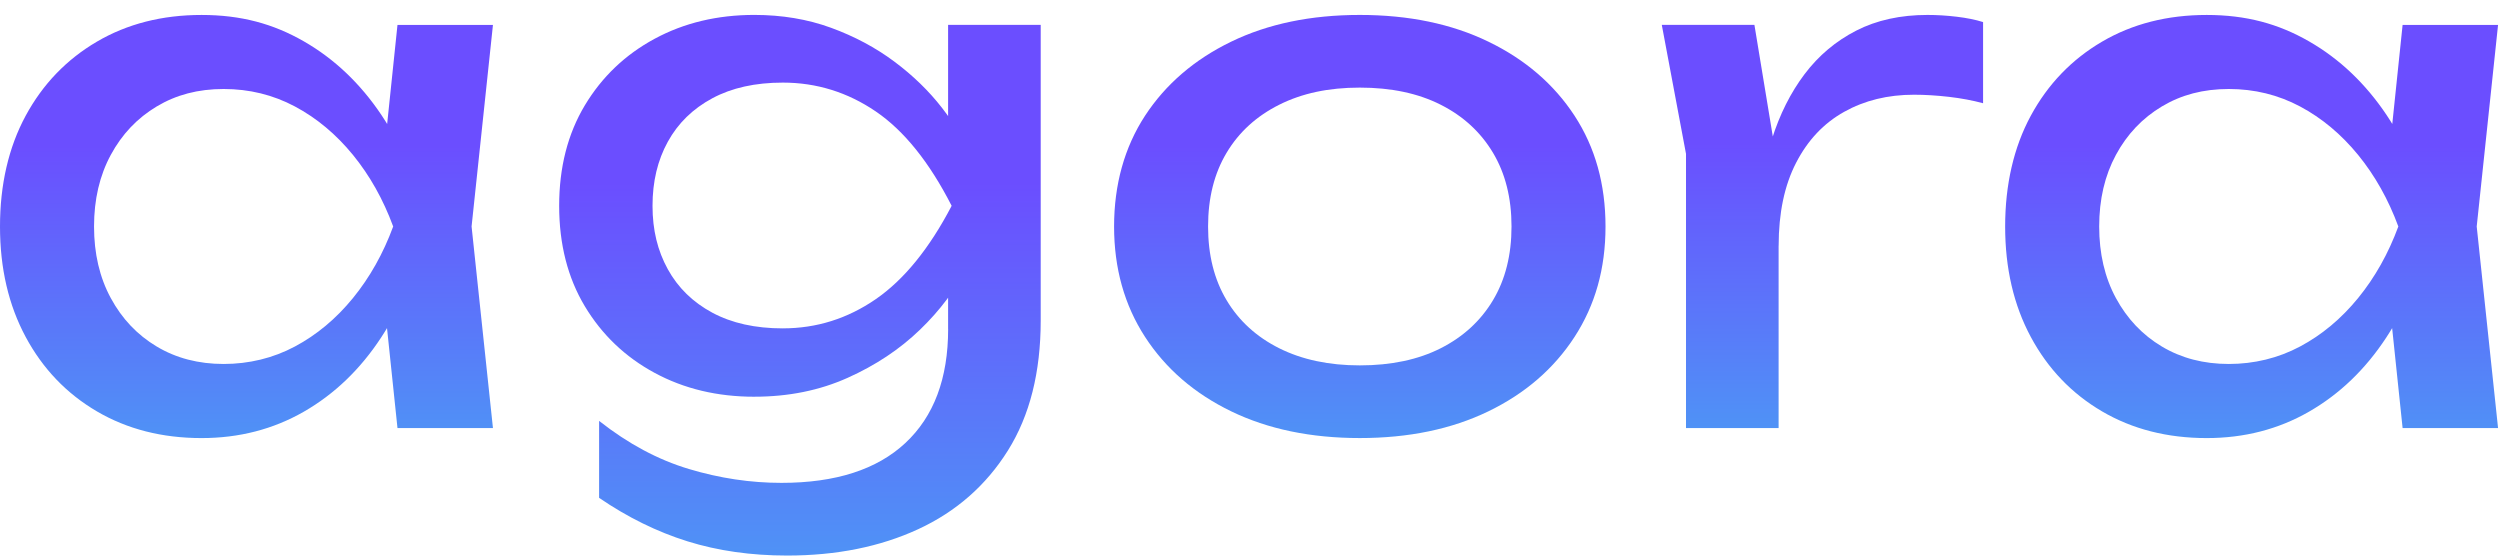 <svg width="117" height="26" viewBox="0 0 117 26" fill="none" xmlns="http://www.w3.org/2000/svg">
<path d="M19.935 10.6C19.513 12.578 18.812 14.312 17.834 15.8C16.857 17.289 15.651 18.445 14.218 19.268C12.784 20.09 11.19 20.502 9.434 20.502C7.589 20.502 5.955 20.085 4.534 19.252C3.112 18.418 2.001 17.257 1.201 15.768C0.401 14.279 0 12.556 0 10.601C0 8.645 0.401 6.896 1.201 5.417C2.001 3.94 3.112 2.784 4.534 1.95C5.956 1.116 7.589 0.7 9.434 0.7C11.278 0.7 12.784 1.111 14.218 1.934C15.651 2.757 16.862 3.907 17.852 5.384C18.84 6.862 19.536 8.601 19.935 10.601V10.6ZM4.401 10.6C4.401 11.867 4.661 12.983 5.185 13.95C5.707 14.916 6.423 15.673 7.334 16.217C8.246 16.762 9.29 17.034 10.468 17.034C11.646 17.034 12.78 16.762 13.801 16.217C14.823 15.673 15.729 14.916 16.518 13.95C17.306 12.983 17.934 11.867 18.401 10.6C17.934 9.332 17.306 8.216 16.518 7.249C15.728 6.283 14.823 5.527 13.801 4.982C12.778 4.438 11.667 4.165 10.468 4.165C9.268 4.165 8.246 4.437 7.334 4.982C6.423 5.527 5.706 6.283 5.185 7.249C4.662 8.216 4.401 9.332 4.401 10.6ZM18.602 20.033L17.869 13.033L18.735 10.6L17.869 8.199L18.602 1.166H23.07L22.07 10.6L23.07 20.033H18.602Z" fill="url(#paint0_linear_17552_70417)"/>
<path d="M35.303 18.567C33.57 18.567 32.014 18.195 30.636 17.45C29.258 16.706 28.17 15.666 27.369 14.332C26.57 12.999 26.169 11.432 26.169 9.632C26.169 7.832 26.57 6.266 27.369 4.932C28.17 3.598 29.258 2.559 30.636 1.815C32.014 1.071 33.57 0.698 35.303 0.698C36.592 0.698 37.787 0.897 38.887 1.298C39.986 1.699 40.976 2.227 41.854 2.882C42.732 3.537 43.475 4.261 44.087 5.049C44.698 5.839 45.171 6.639 45.504 7.449C45.837 8.261 46.004 9 46.004 9.666C46.004 10.532 45.748 11.482 45.237 12.515C44.725 13.549 43.998 14.522 43.054 15.432C42.11 16.343 40.981 17.094 39.67 17.682C38.359 18.271 36.903 18.566 35.303 18.566V18.567ZM44.371 15.4V12.067L44.537 11.466V7.832L44.371 7.166V1.165H48.705V14.999C48.705 17.422 48.193 19.449 47.171 21.083C46.149 22.716 44.748 23.944 42.972 24.766C41.194 25.588 39.149 26 36.838 26C35.148 26 33.593 25.777 32.171 25.333C30.749 24.888 29.37 24.21 28.038 23.299V19.698C29.393 20.765 30.793 21.515 32.237 21.948C33.681 22.382 35.126 22.598 36.572 22.598C39.105 22.598 41.039 21.976 42.372 20.732C43.706 19.487 44.373 17.709 44.373 15.398L44.371 15.4ZM36.637 15.367C38.215 15.367 39.665 14.911 40.987 14C42.309 13.088 43.493 11.633 44.537 9.632C43.493 7.588 42.308 6.115 40.987 5.216C39.665 4.316 38.214 3.866 36.637 3.866C35.348 3.866 34.247 4.11 33.337 4.599C32.426 5.088 31.731 5.766 31.254 6.633C30.775 7.5 30.538 8.499 30.538 9.633C30.538 10.767 30.776 11.734 31.254 12.601C31.731 13.467 32.426 14.145 33.337 14.634C34.248 15.123 35.348 15.368 36.637 15.368V15.367Z" fill="url(#paint1_linear_17552_70417)"/>
<path d="M63.639 20.501C61.35 20.501 59.343 20.084 57.622 19.251C55.899 18.417 54.555 17.256 53.588 15.767C52.622 14.278 52.139 12.556 52.139 10.6C52.139 8.644 52.622 6.895 53.588 5.416C54.555 3.939 55.9 2.783 57.622 1.949C59.343 1.115 61.35 0.699 63.639 0.699C65.927 0.699 67.934 1.115 69.655 1.949C71.377 2.782 72.722 3.938 73.689 5.416C74.655 6.895 75.138 8.622 75.138 10.6C75.138 12.577 74.655 14.278 73.689 15.767C72.722 17.256 71.377 18.417 69.655 19.251C67.932 20.084 65.927 20.501 63.639 20.501ZM63.639 17.1C65.105 17.1 66.367 16.833 67.422 16.3C68.477 15.766 69.294 15.016 69.872 14.05C70.45 13.084 70.739 11.933 70.739 10.6C70.739 9.266 70.45 8.116 69.872 7.149C69.294 6.183 68.478 5.432 67.422 4.9C66.366 4.366 65.105 4.1 63.639 4.1C62.172 4.1 60.938 4.366 59.871 4.9C58.805 5.433 57.982 6.183 57.405 7.149C56.826 8.116 56.538 9.266 56.538 10.6C56.538 11.933 56.826 13.084 57.405 14.05C57.982 15.016 58.805 15.767 59.871 16.3C60.938 16.832 62.193 17.1 63.639 17.1Z" fill="url(#paint2_linear_17552_70417)"/>
<path d="M77.772 1.165H82.107L83.239 8.032V20.033H78.905V7.199L77.772 1.165ZM92.808 1.032V4.832C92.319 4.699 91.785 4.599 91.207 4.532C90.629 4.466 90.085 4.433 89.574 4.433C88.352 4.433 87.263 4.699 86.308 5.233C85.351 5.766 84.602 6.561 84.058 7.617C83.513 8.672 83.241 9.967 83.241 11.501L82.241 10.267C82.329 8.933 82.558 7.683 82.924 6.517C83.291 5.35 83.802 4.334 84.457 3.466C85.113 2.599 85.918 1.921 86.874 1.432C87.829 0.943 88.942 0.699 90.208 0.699C90.652 0.699 91.108 0.727 91.575 0.783C92.042 0.839 92.453 0.921 92.809 1.033L92.808 1.032Z" fill="url(#paint3_linear_17552_70417)"/>
<path d="M113.776 10.6C113.353 12.578 112.653 14.312 111.675 15.8C110.697 17.289 109.492 18.445 108.059 19.268C106.625 20.091 105.031 20.502 103.275 20.502C101.43 20.502 99.796 20.085 98.375 19.252C96.953 18.418 95.841 17.257 95.041 15.768C94.241 14.279 93.841 12.556 93.841 10.601C93.841 8.645 94.241 6.896 95.041 5.417C95.841 3.94 96.953 2.784 98.375 1.95C99.797 1.116 101.43 0.7 103.275 0.7C105.119 0.7 106.625 1.111 108.059 1.934C109.492 2.757 110.703 3.907 111.693 5.384C112.681 6.862 113.376 8.601 113.776 10.601V10.6ZM98.242 10.6C98.242 11.867 98.502 12.983 99.025 13.95C99.548 14.916 100.264 15.673 101.175 16.217C102.087 16.762 103.131 17.034 104.309 17.034C105.486 17.034 106.62 16.762 107.642 16.217C108.664 15.673 109.569 14.916 110.359 13.95C111.147 12.983 111.775 11.867 112.242 10.6C111.775 9.332 111.147 8.216 110.359 7.249C109.569 6.283 108.664 5.527 107.642 4.982C106.619 4.438 105.508 4.165 104.309 4.165C103.109 4.165 102.087 4.437 101.175 4.982C100.264 5.527 99.546 6.283 99.025 7.249C98.503 8.216 98.242 9.332 98.242 10.6ZM112.442 20.033L111.709 13.033L112.575 10.6L111.709 8.199L112.442 1.166H116.909L115.91 10.6L116.909 20.033H112.442Z" fill="url(#paint4_linear_17552_70417)"/>
<defs>
<linearGradient id="paint0_linear_17552_70417" x1="12.883" y1="6.83" x2="12.883" y2="20.5" gradientUnits="userSpaceOnUse">
<stop stop-color="#6B4EFF"/>
<stop offset="1" stop-color="#4F92F6"/>
</linearGradient>
<linearGradient id="paint1_linear_17552_70417" x1="38.754" y1="8.531" x2="38.754" y2="25.998" gradientUnits="userSpaceOnUse">
<stop stop-color="#6B4EFF"/>
<stop offset="1" stop-color="#4F92F6"/>
</linearGradient>
<linearGradient id="paint2_linear_17552_70417" x1="64.983" y1="6.829" x2="64.983" y2="20.5" gradientUnits="userSpaceOnUse">
<stop stop-color="#6B4EFF"/>
<stop offset="1" stop-color="#4F92F6"/>
</linearGradient>
<linearGradient id="paint3_linear_17552_70417" x1="86.169" y1="6.684" x2="86.169" y2="20.032" gradientUnits="userSpaceOnUse">
<stop stop-color="#6B4EFF"/>
<stop offset="1" stop-color="#4F92F6"/>
</linearGradient>
<linearGradient id="paint4_linear_17552_70417" x1="106.723" y1="6.83" x2="106.723" y2="20.5" gradientUnits="userSpaceOnUse">
<stop stop-color="#6B4EFF"/>
<stop offset="1" stop-color="#4F92F6"/>
</linearGradient>
</defs>
</svg>
